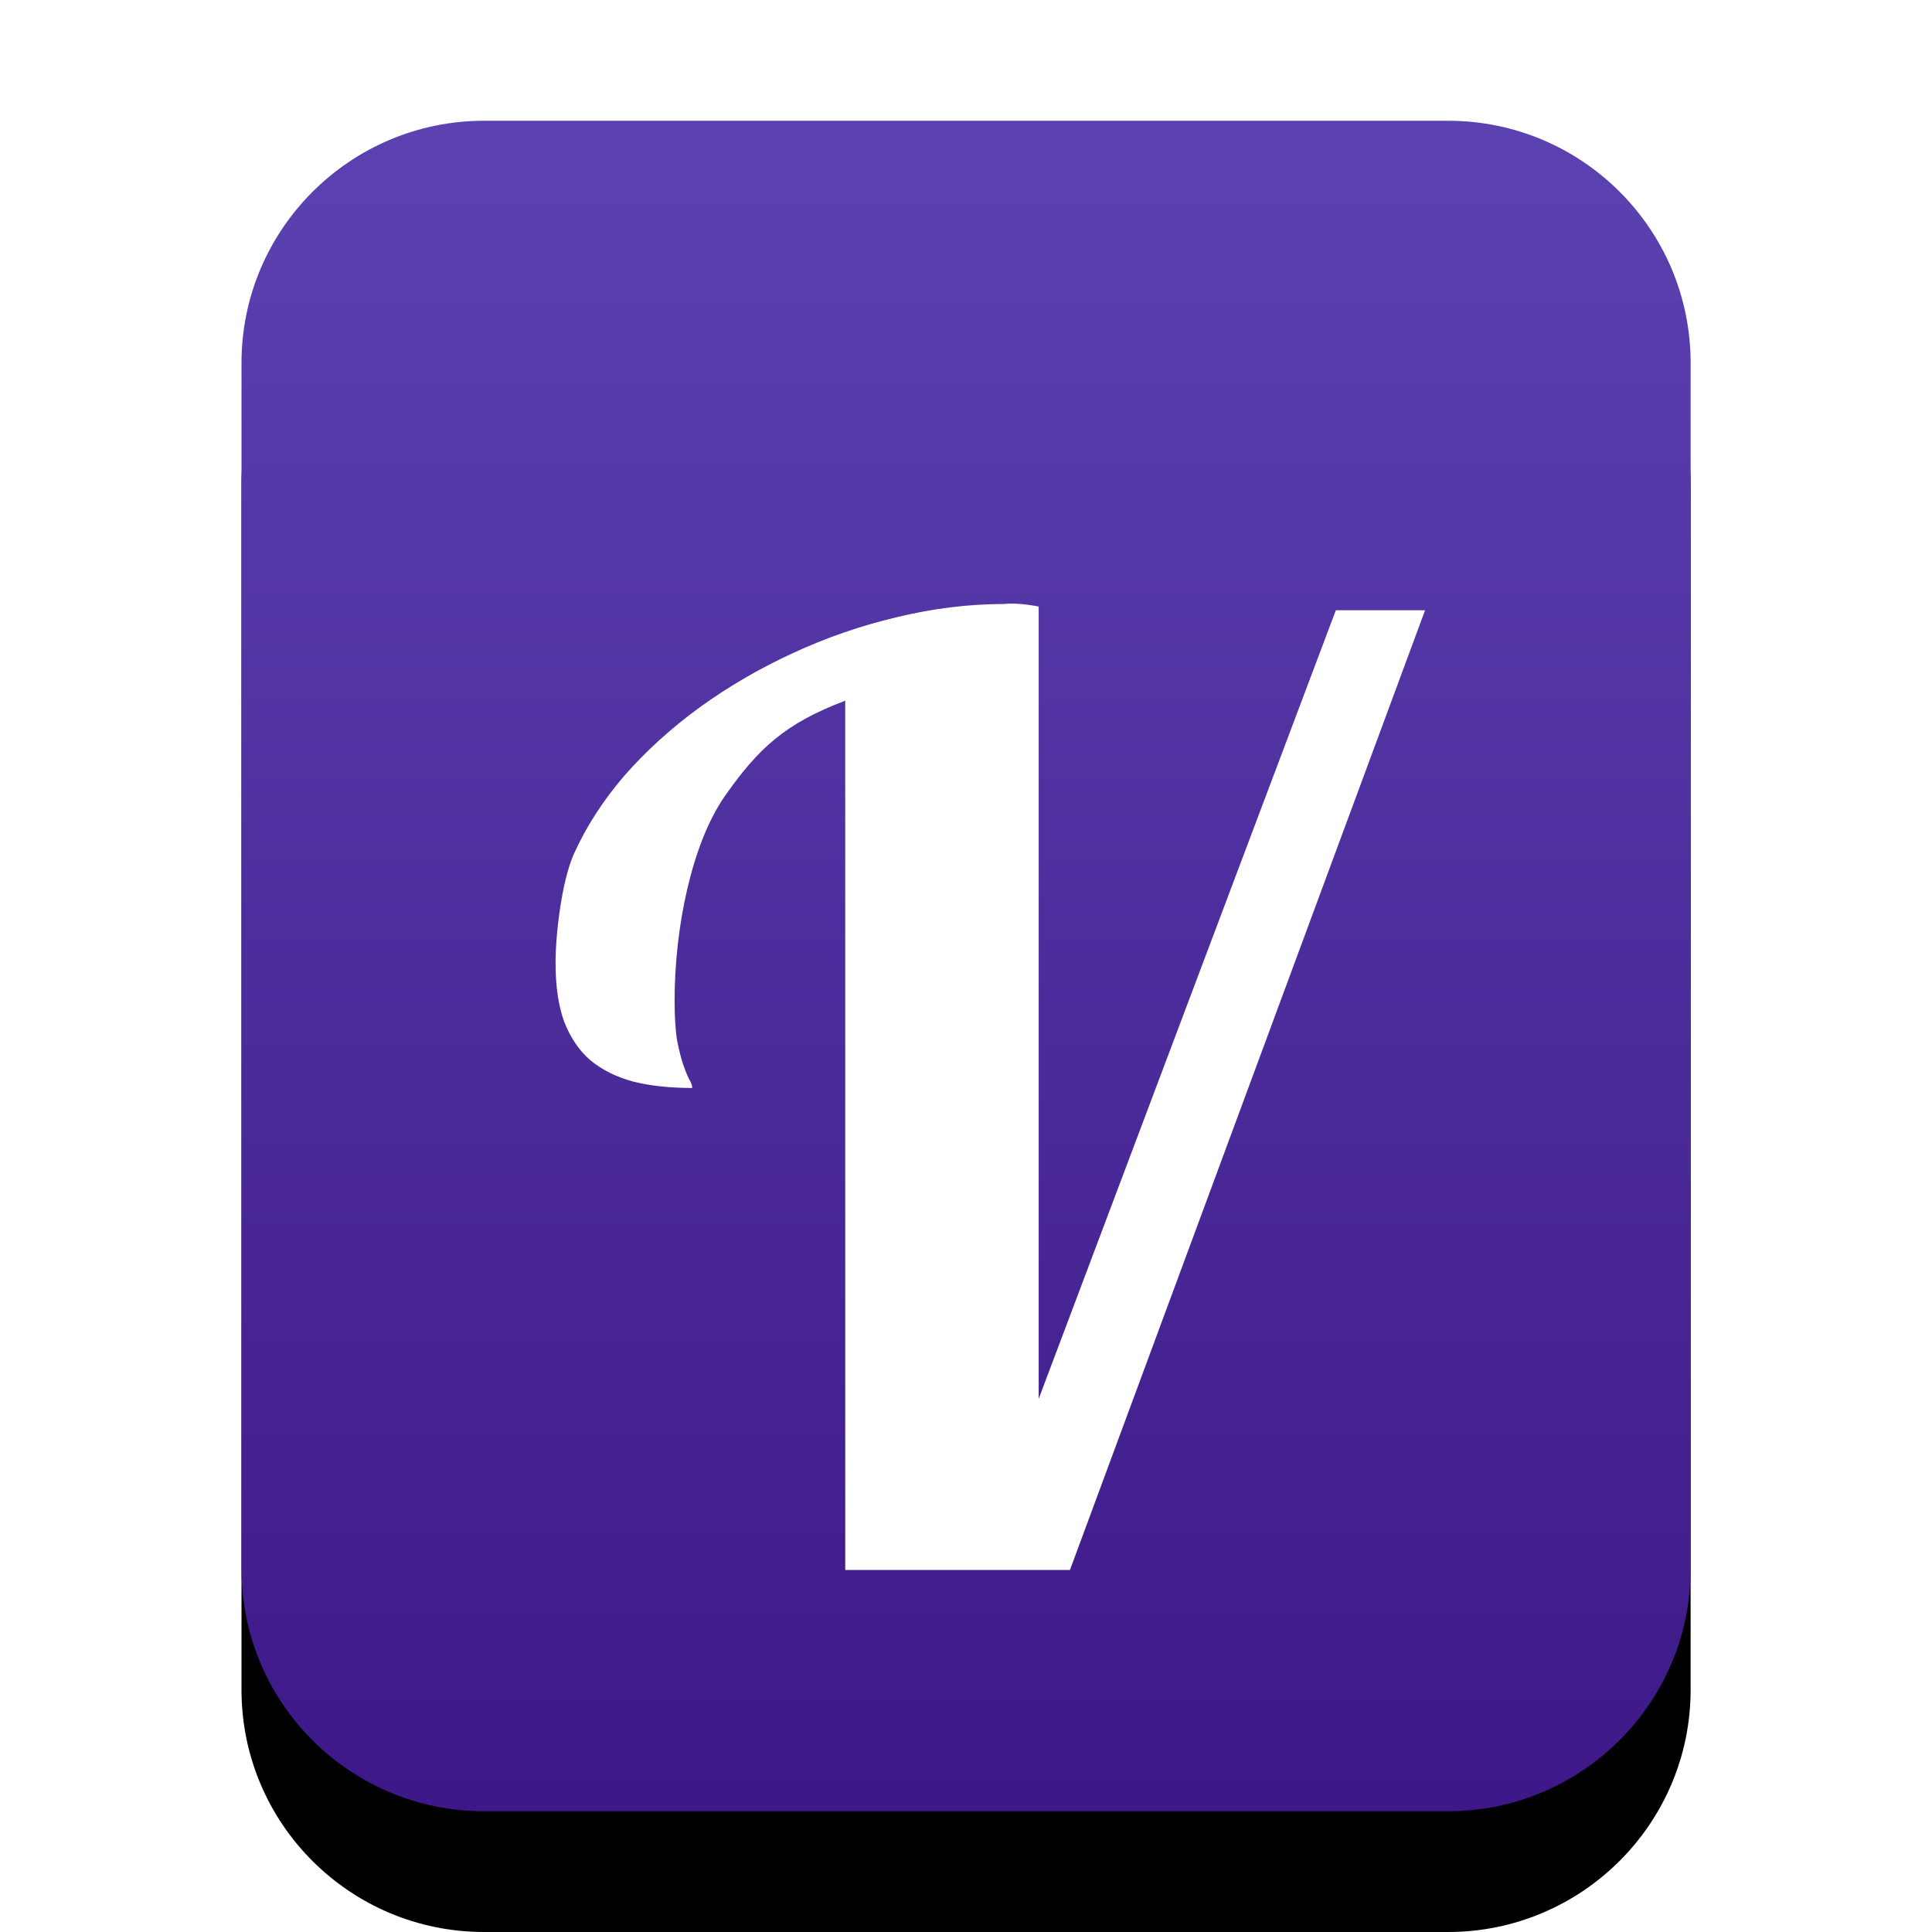 <svg width="16" height="16" version="1.1" viewBox="0 0 16 16" xmlns="http://www.w3.org/2000/svg" xmlns:xlink="http://www.w3.org/1999/xlink">
 <defs>
  <linearGradient id="application-x-7zip-c" x1="6.481" x2="6.481" y1="2.7527e-16" y2="12.961" gradientTransform="scale(.926 1.08)" gradientUnits="userSpaceOnUse">
   <stop stop-color="#5C42B1" offset="0"/>
   <stop stop-color="#3E1888" offset=".993"/>
  </linearGradient>
  <path id="application-x-7zip-b" d="m2.009 14c-1.109 0-2.009-0.897-2.009-2.006v-9.988c0-1.108 0.902-2.006 2.009-2.006l7.983-1.1817e-15c1.109-1.6421e-16 2.009 0.897 2.009 2.006v9.988c0 1.108-0.902 2.006-2.009 2.006h-7.983z"/>
  <filter id="application-x-7zip-a" x="-16.7%" y="-7.1%" width="133.3%" height="128.6%">
   <feOffset dy="1" in="SourceAlpha" result="shadowOffsetOuter1"/>
   <feGaussianBlur in="shadowOffsetOuter1" result="shadowBlurOuter1" stdDeviation=".5"/>
   <feColorMatrix in="shadowBlurOuter1" values="0 0 0 0 0.241   0 0 0 0 0   0 0 0 0 0.622  0 0 0 0.5 0"/>
  </filter>
 </defs>
 <use transform="translate(2,1)" width="100%" height="100%" fill="#000000" fill-rule="evenodd" filter="url(#application-x-7zip-a)" xlink:href="#application-x-7zip-b"/>
 <use transform="translate(2,1)" width="100%" height="100%" fill="url(#application-x-7zip-c)" fill-rule="evenodd" xlink:href="#application-x-7zip-b"/>
 <path d="m7 13.003-2.32e-4 -7.2c-0.496 0.187-0.72 0.394-0.999 0.793-0.276 0.399-0.414 1.096-0.414 1.69 0 0.135 0.007 0.247 0.021 0.333 0.017 0.083 0.034 0.151 0.052 0.203 0.017 0.049 0.033 0.087 0.047 0.115 0.017 0.028 0.026 0.052 0.026 0.073-0.183 0-0.345-0.017-0.486-0.052-0.141-0.038-0.26-0.097-0.357-0.177-0.093-0.08-0.165-0.186-0.217-0.318-0.048-0.132-0.072-0.295-0.072-0.489 0-0.236 0.05-0.669 0.15-0.898 0.103-0.229 0.243-0.446 0.419-0.651 0.179-0.205 0.388-0.394 0.626-0.568 0.241-0.174 0.498-0.323 0.77-0.448 0.276-0.128 0.562-0.227 0.858-0.297 0.3-0.073 0.598-0.11 0.894-0.11 0.112-0.014 0.275 0.02 0.284 0.021v6.562l2.461-6.531h0.739l-2.941 7.948h-1.859z" fill="#fff"/>
</svg>
